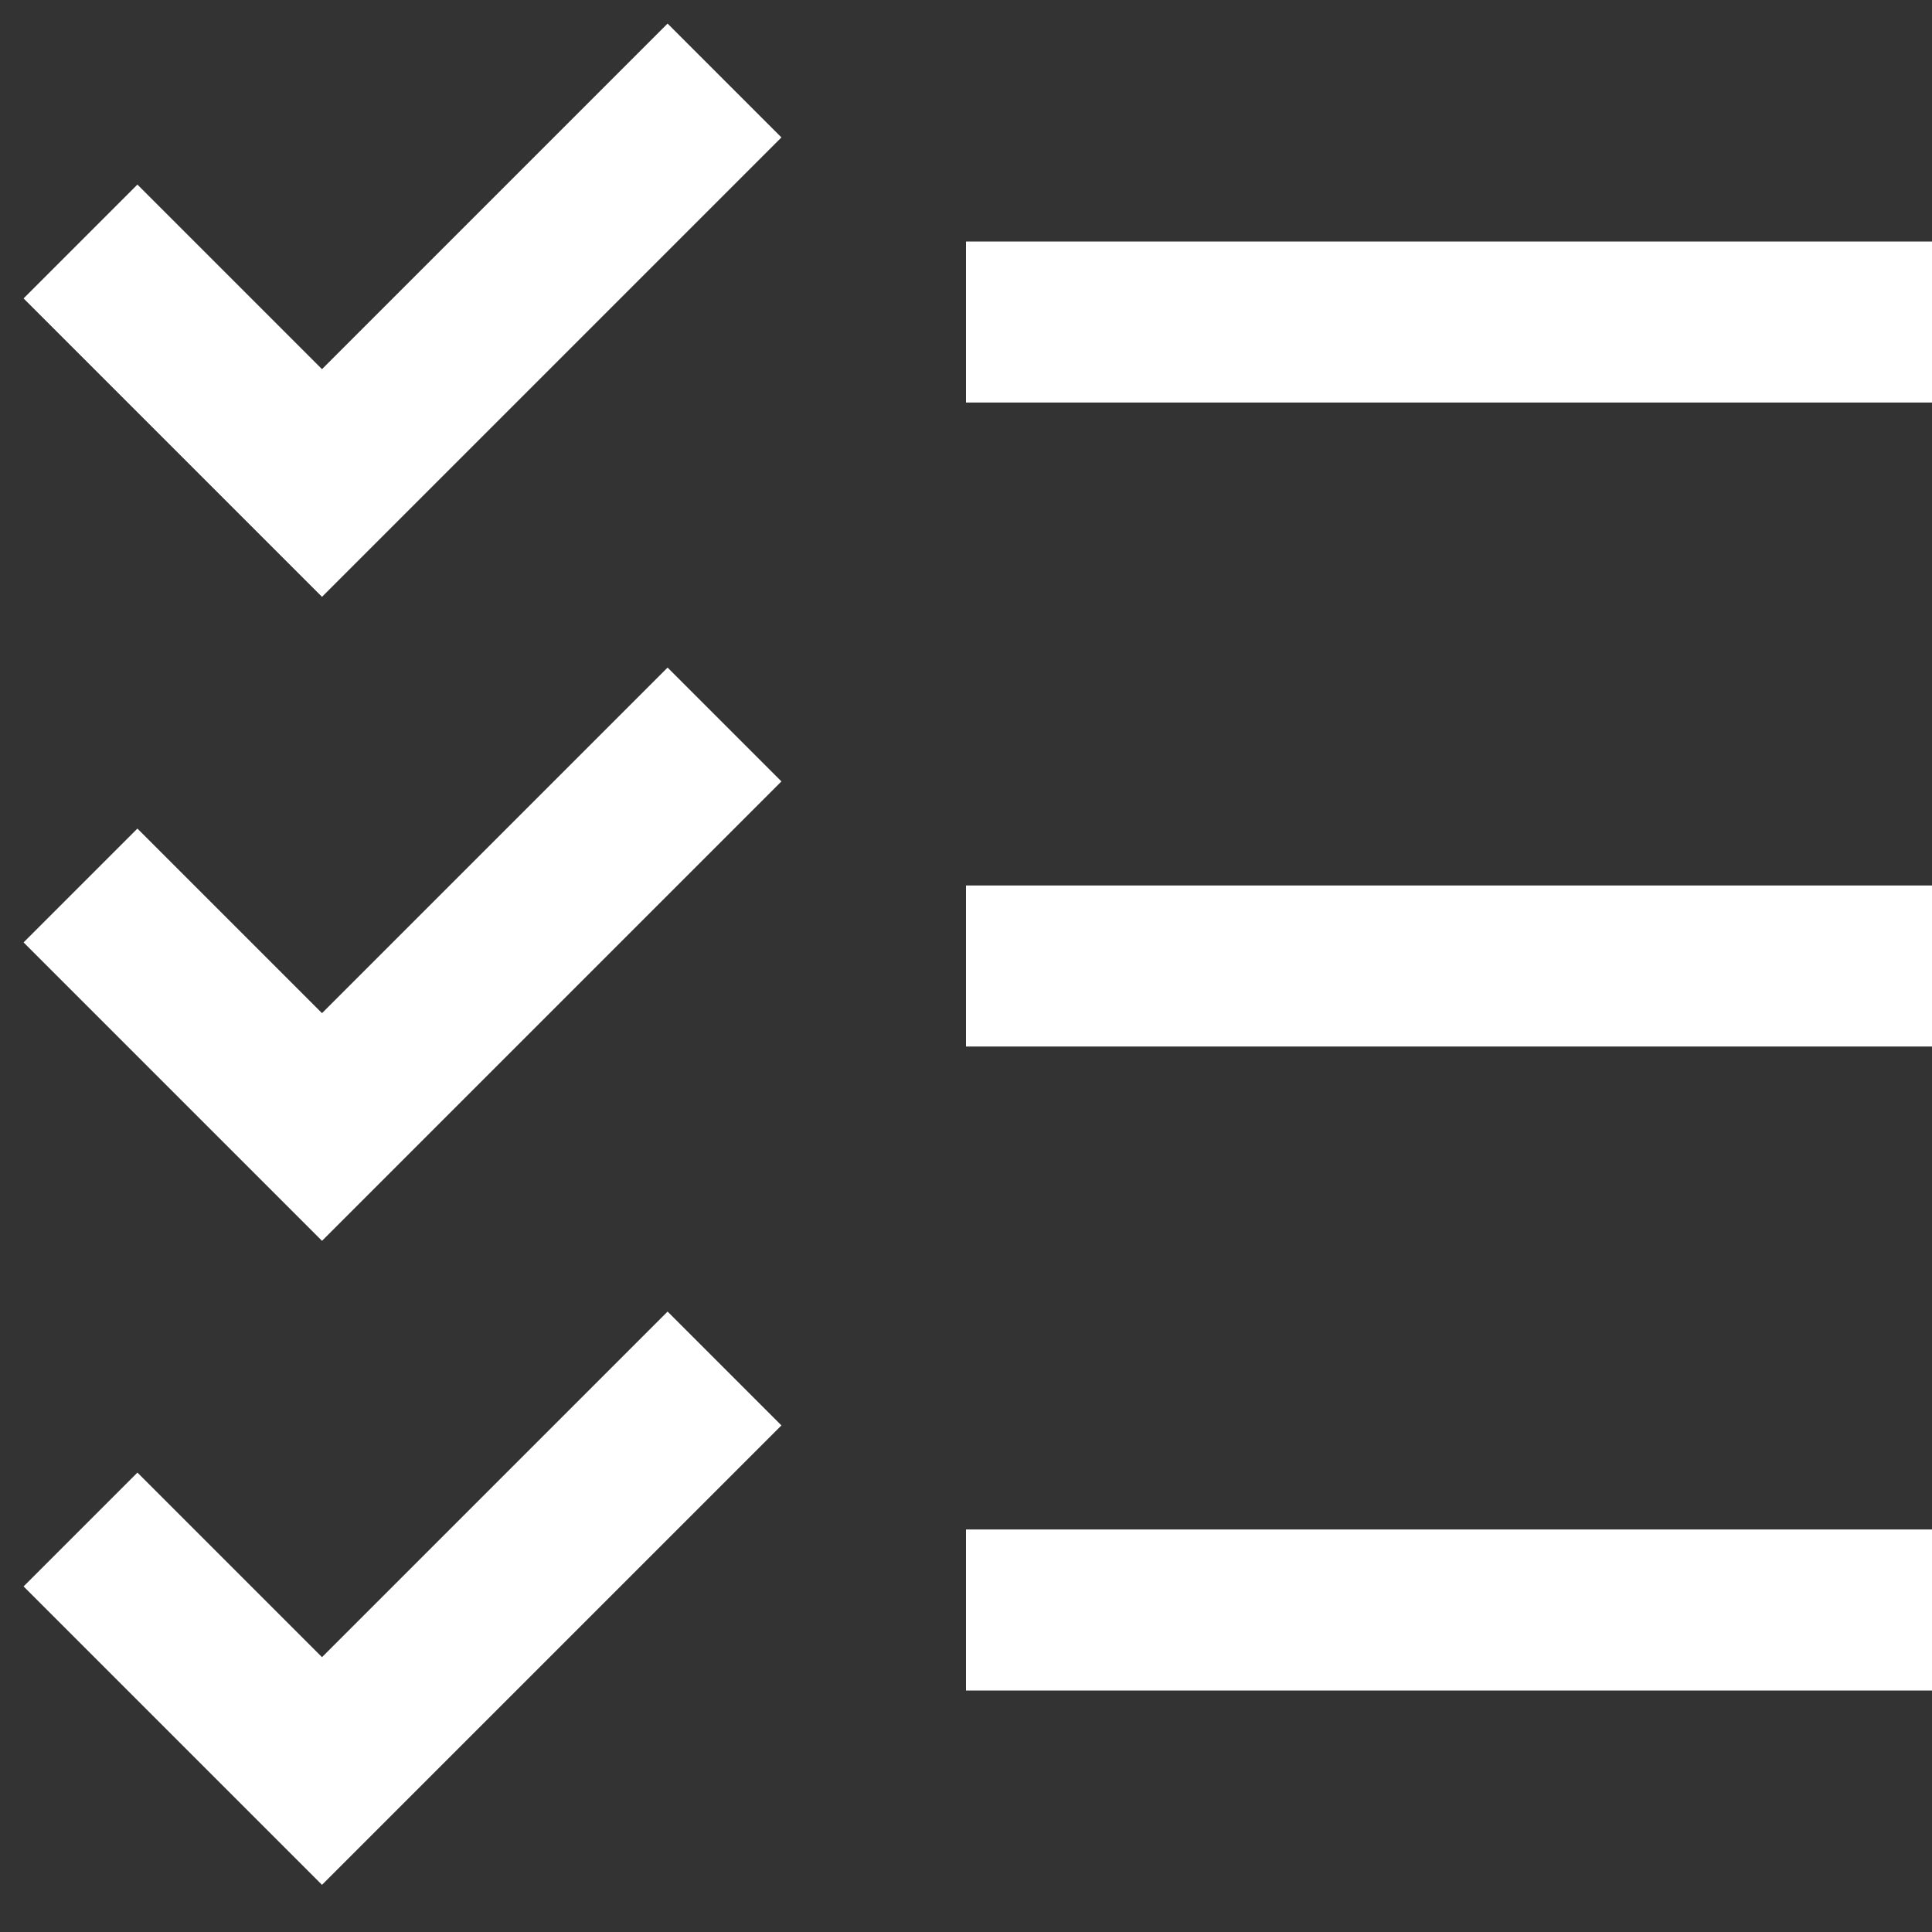 <svg width="24" height="24" viewBox="0 0 24 24" fill="none" xmlns="http://www.w3.org/2000/svg">
<rect x="0" y="0" width="24" height="24" fill="#333333" stroke="none"/>
<g clip-path="url(#clip0_1286_882)">
<path d="M12 20H24M12 12H24M12 4H24M1 19L4 22L9 17M1 11L4 14L9 9M9 1L4 6L1 3" stroke="white" stroke-width="2"/>
</g>
<defs>
<clipPath id="clip0_1286_882">
<rect width="24" height="24" fill="white"/>
</clipPath>
</defs>
</svg>
